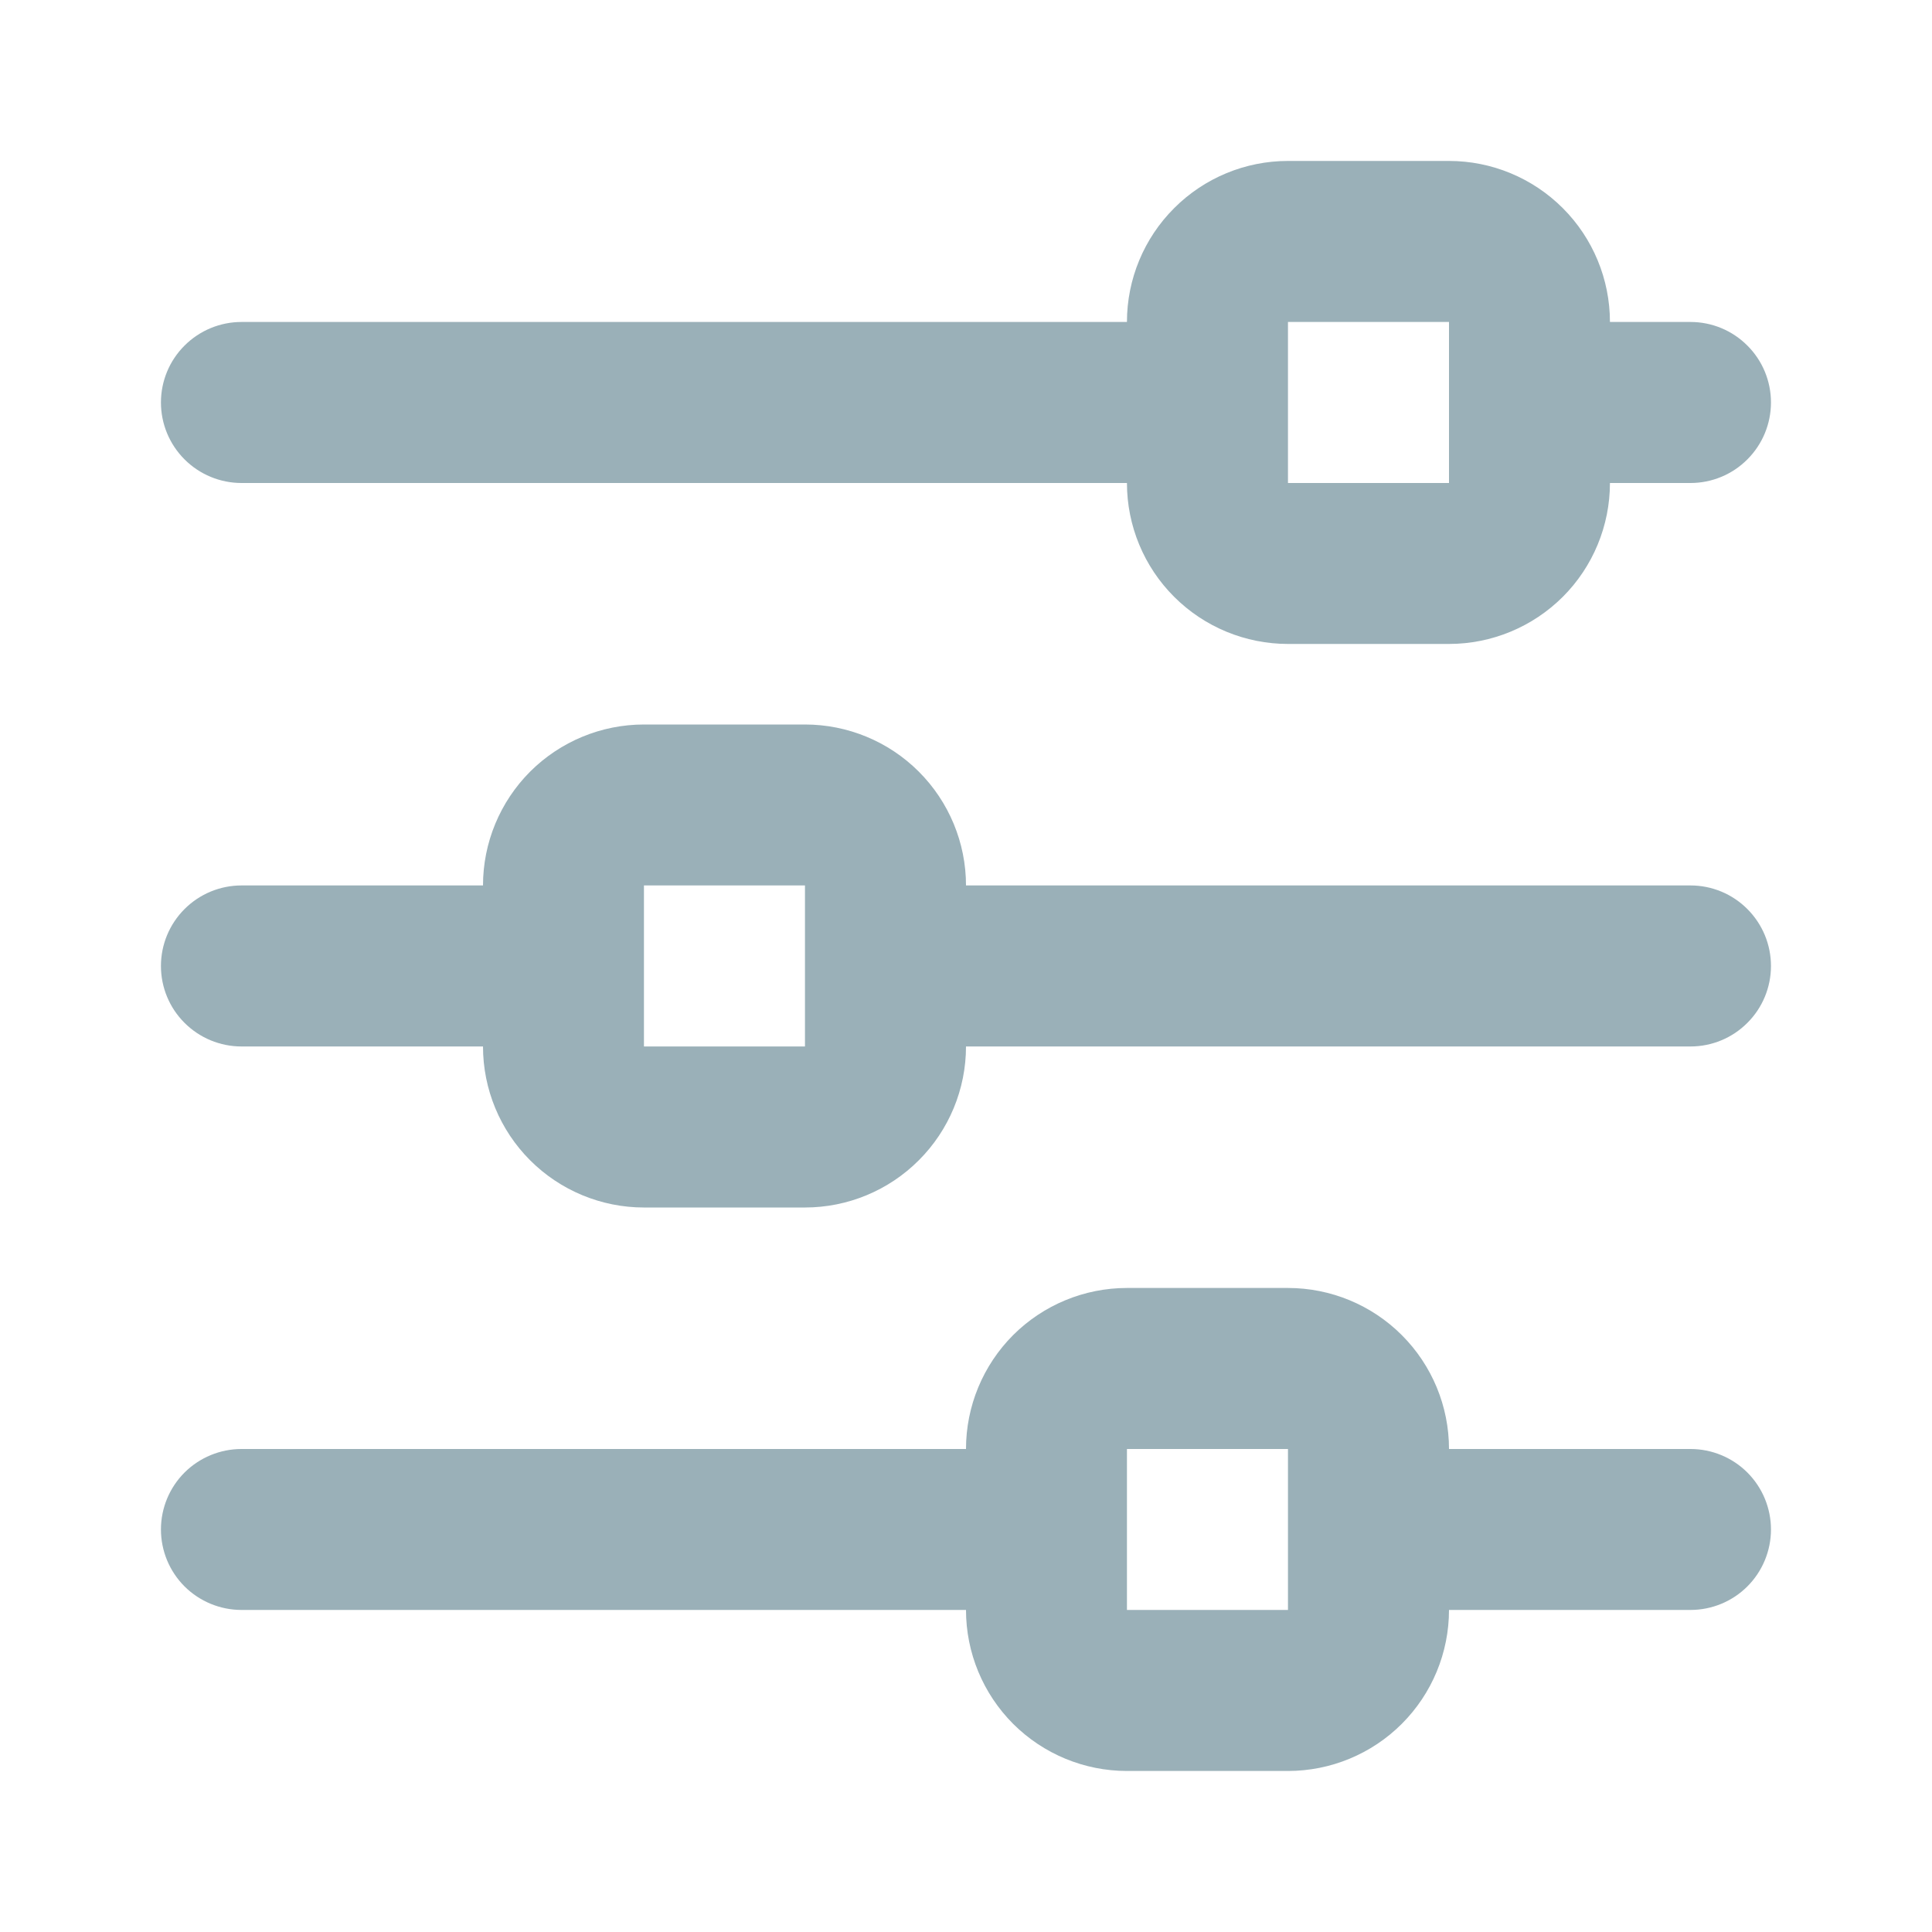 <svg width="23" height="23" viewBox="0 0 23 23" fill="none" xmlns="http://www.w3.org/2000/svg">
  <path d="M2.875 5.75H13.416C13.416 6.258 13.618 6.746 13.978 7.105C14.337 7.464 14.825 7.666 15.333 7.666H17.25C17.758 7.666 18.245 7.464 18.605 7.105C18.964 6.746 19.166 6.258 19.166 5.75H20.125C20.379 5.75 20.623 5.649 20.802 5.469C20.982 5.289 21.083 5.046 21.083 4.791C21.083 4.537 20.982 4.293 20.802 4.114C20.623 3.934 20.379 3.833 20.125 3.833H19.166C19.166 3.325 18.964 2.837 18.605 2.478C18.245 2.118 17.758 1.916 17.25 1.916H15.333C14.825 1.916 14.337 2.118 13.978 2.478C13.618 2.837 13.416 3.325 13.416 3.833H2.875C2.621 3.833 2.377 3.934 2.197 4.114C2.017 4.293 1.916 4.537 1.916 4.791C1.916 5.046 2.017 5.289 2.197 5.469C2.377 5.649 2.621 5.75 2.875 5.75ZM15.333 3.833H17.25V4.791V5.75H15.333V3.833ZM20.125 10.541H11.5C11.5 10.033 11.298 9.546 10.938 9.186C10.579 8.827 10.091 8.625 9.583 8.625H7.666C7.158 8.625 6.671 8.827 6.311 9.186C5.952 9.546 5.75 10.033 5.75 10.541H2.875C2.621 10.541 2.377 10.642 2.197 10.822C2.017 11.002 1.916 11.245 1.916 11.5C1.916 11.754 2.017 11.998 2.197 12.177C2.377 12.357 2.621 12.458 2.875 12.458H5.75C5.75 12.966 5.952 13.454 6.311 13.813C6.671 14.173 7.158 14.375 7.666 14.375H9.583C10.091 14.375 10.579 14.173 10.938 13.813C11.298 13.454 11.5 12.966 11.5 12.458H20.125C20.379 12.458 20.623 12.357 20.802 12.177C20.982 11.998 21.083 11.754 21.083 11.5C21.083 11.245 20.982 11.002 20.802 10.822C20.623 10.642 20.379 10.541 20.125 10.541ZM7.666 12.458V10.541H9.583V11.5V12.458H7.666ZM20.125 17.25H17.25C17.25 16.741 17.048 16.254 16.688 15.894C16.329 15.535 15.841 15.333 15.333 15.333H13.416C12.908 15.333 12.421 15.535 12.061 15.894C11.702 16.254 11.5 16.741 11.5 17.25H2.875C2.621 17.25 2.377 17.351 2.197 17.53C2.017 17.71 1.916 17.954 1.916 18.208C1.916 18.462 2.017 18.706 2.197 18.886C2.377 19.065 2.621 19.166 2.875 19.166H11.5C11.5 19.675 11.702 20.162 12.061 20.522C12.421 20.881 12.908 21.083 13.416 21.083H15.333C15.841 21.083 16.329 20.881 16.688 20.522C17.048 20.162 17.25 19.675 17.25 19.166H20.125C20.379 19.166 20.623 19.065 20.802 18.886C20.982 18.706 21.083 18.462 21.083 18.208C21.083 17.954 20.982 17.71 20.802 17.53C20.623 17.351 20.379 17.25 20.125 17.25ZM13.416 19.166V17.25H15.333V18.208V19.166H13.416Z" fill="#9AB0B8"/>
</svg>
